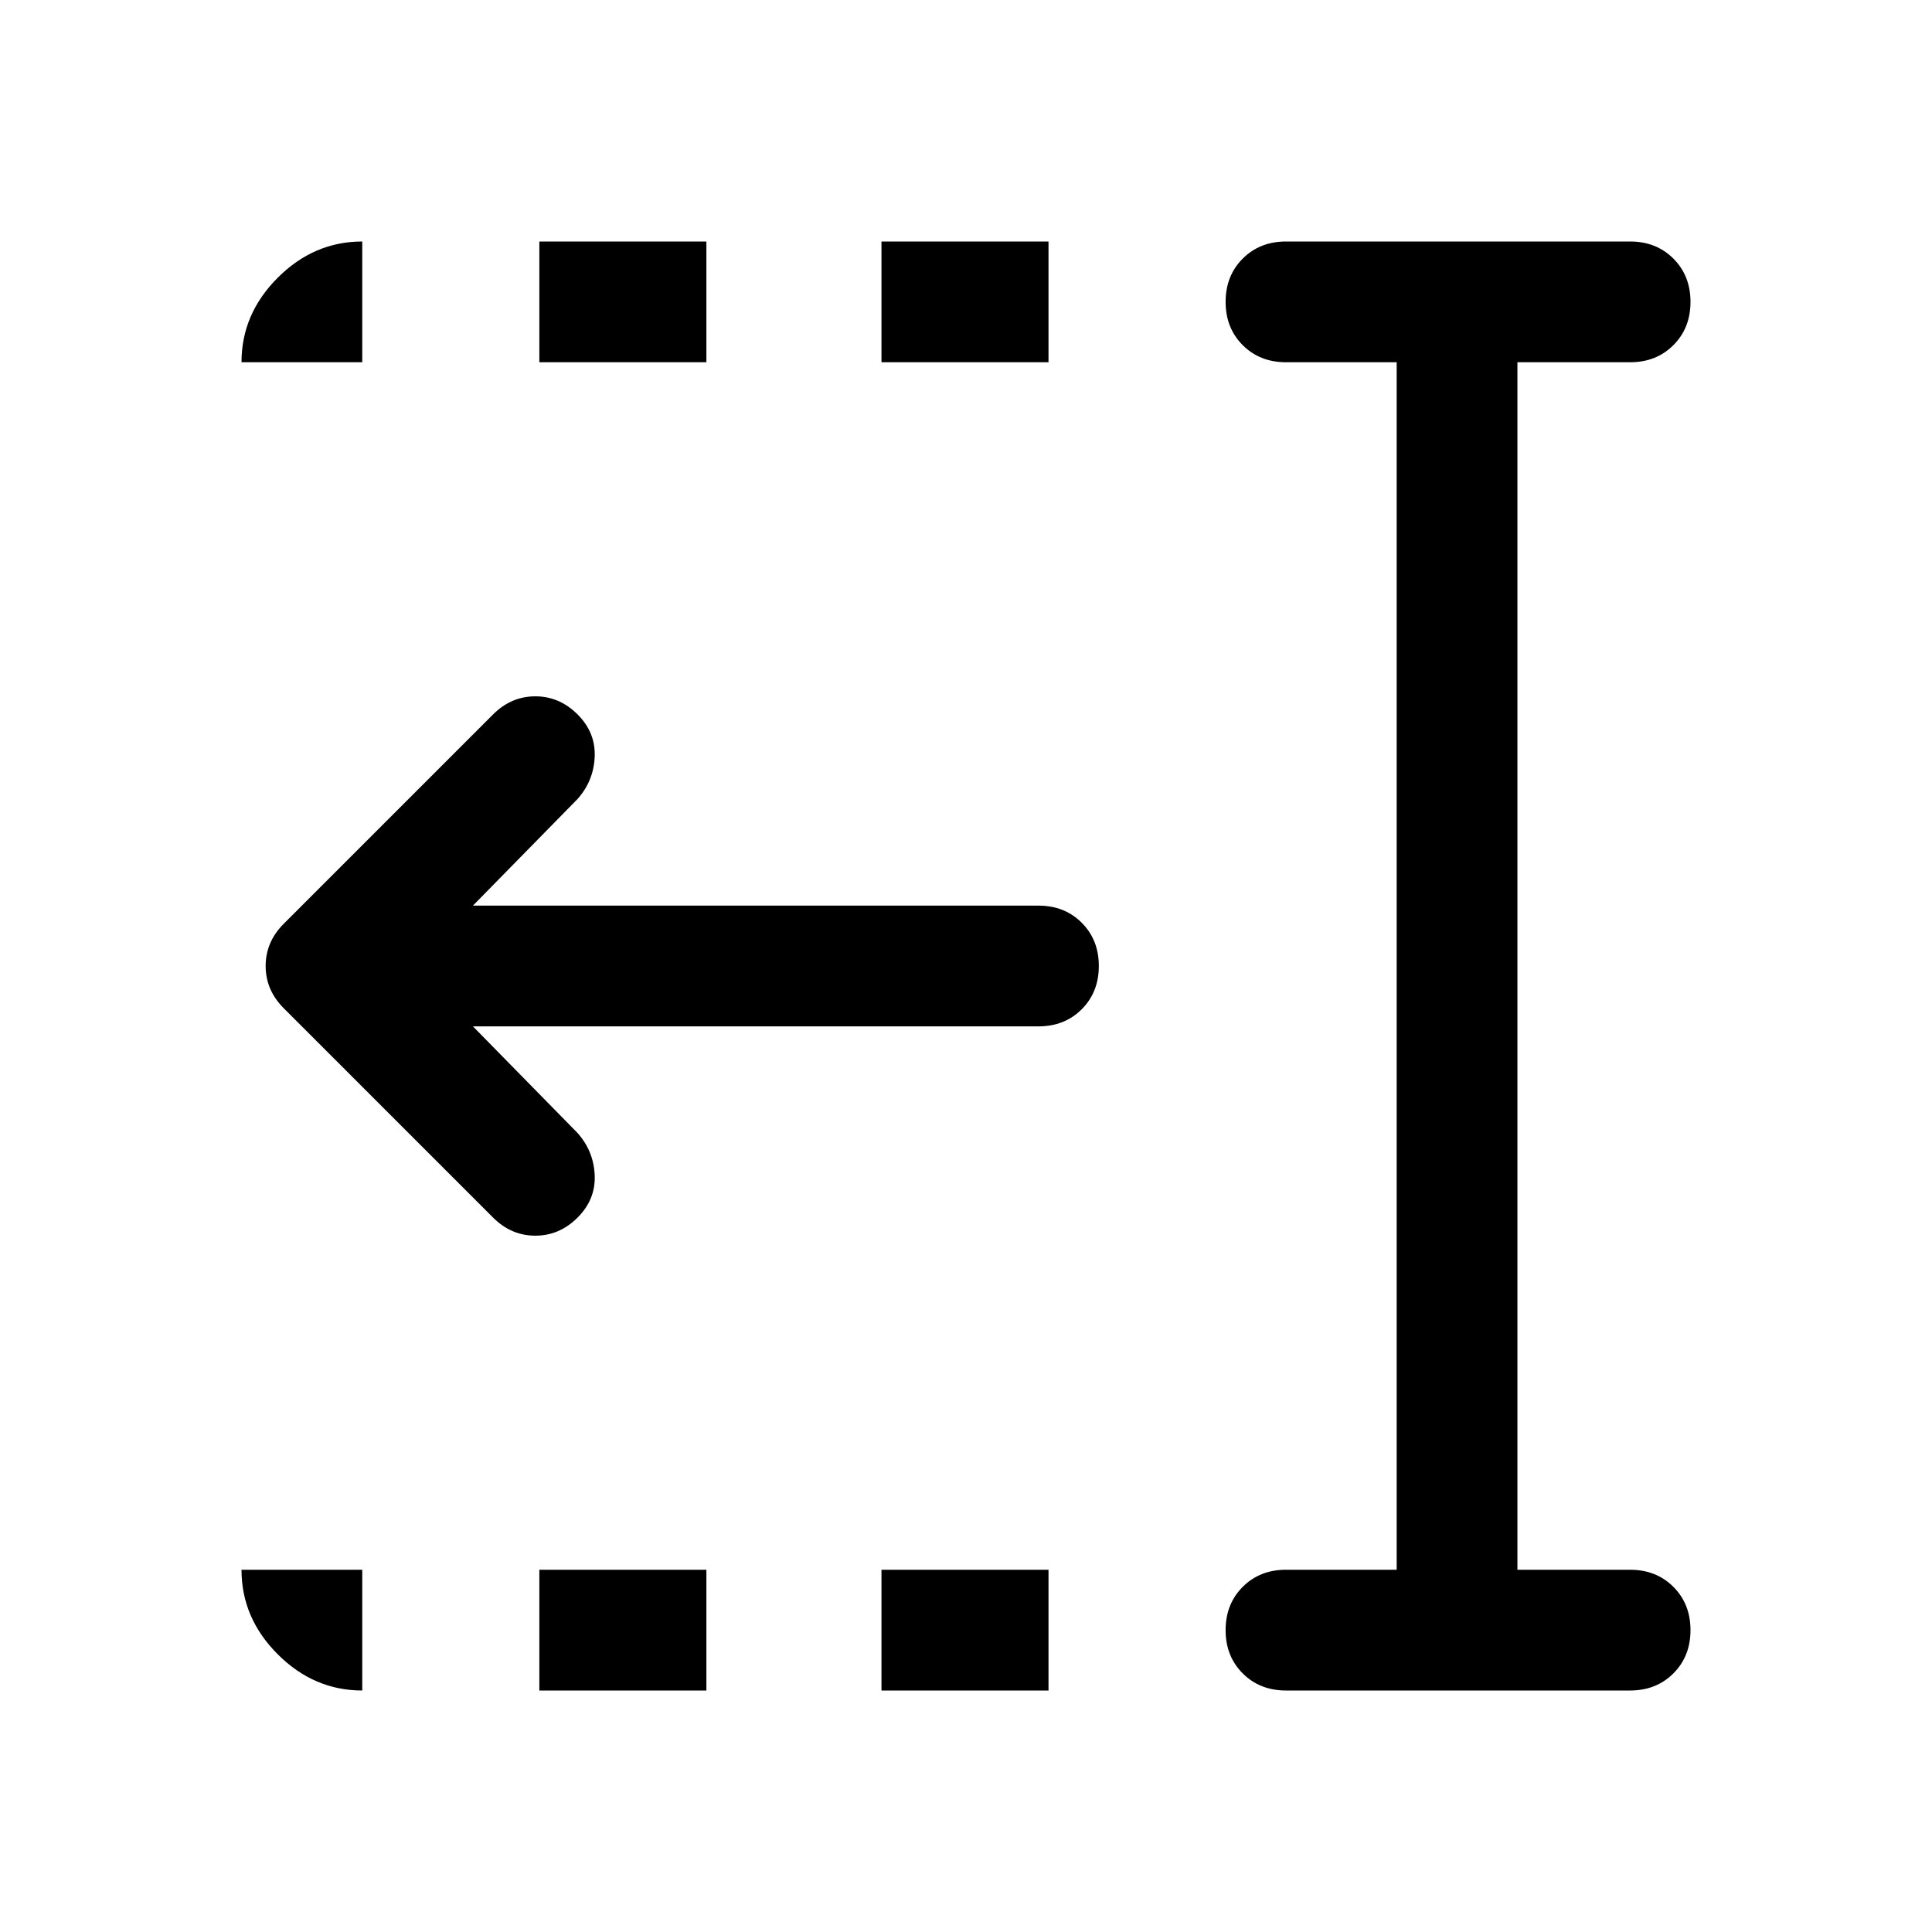 <svg xmlns="http://www.w3.org/2000/svg" width="48" height="48" viewBox="0 0 48 48"><path d="M21.9 9V6h4.15v3Zm0 33v-3h4.15v3ZM13.4 9V6h4.15v3Zm0 33v-3h4.15v3Zm-1.15-11.75-5.2-5.2Q6.6 24.6 6.6 24q0-.6.45-1.05l5.2-5.2q.45-.45 1.05-.45.6 0 1.05.45.45.45.425 1.05-.025.6-.425 1.05l-2.6 2.65H25.8q.65 0 1.075.425.425.425.425 1.075 0 .65-.425 1.075-.425.425-1.075.425H11.75l2.6 2.65q.4.45.425 1.05.025.6-.425 1.05-.45.45-1.05.45-.6 0-1.05-.45ZM31.95 42q-.65 0-1.075-.425-.425-.425-.425-1.075 0-.65.425-1.075Q31.3 39 31.95 39h2.75V9h-2.75q-.65 0-1.075-.425-.425-.425-.425-1.075 0-.65.425-1.075Q31.3 6 31.95 6h8.55q.65 0 1.075.425Q42 6.85 42 7.5q0 .65-.425 1.075Q41.15 9 40.5 9h-2.8v30h2.8q.65 0 1.075.425Q42 39.85 42 40.5q0 .65-.425 1.075Q41.15 42 40.5 42ZM6 9q0-1.2.9-2.1Q7.8 6 9 6v3Zm3 33q-1.2 0-2.1-.9Q6 40.2 6 39h3Z"/></svg>